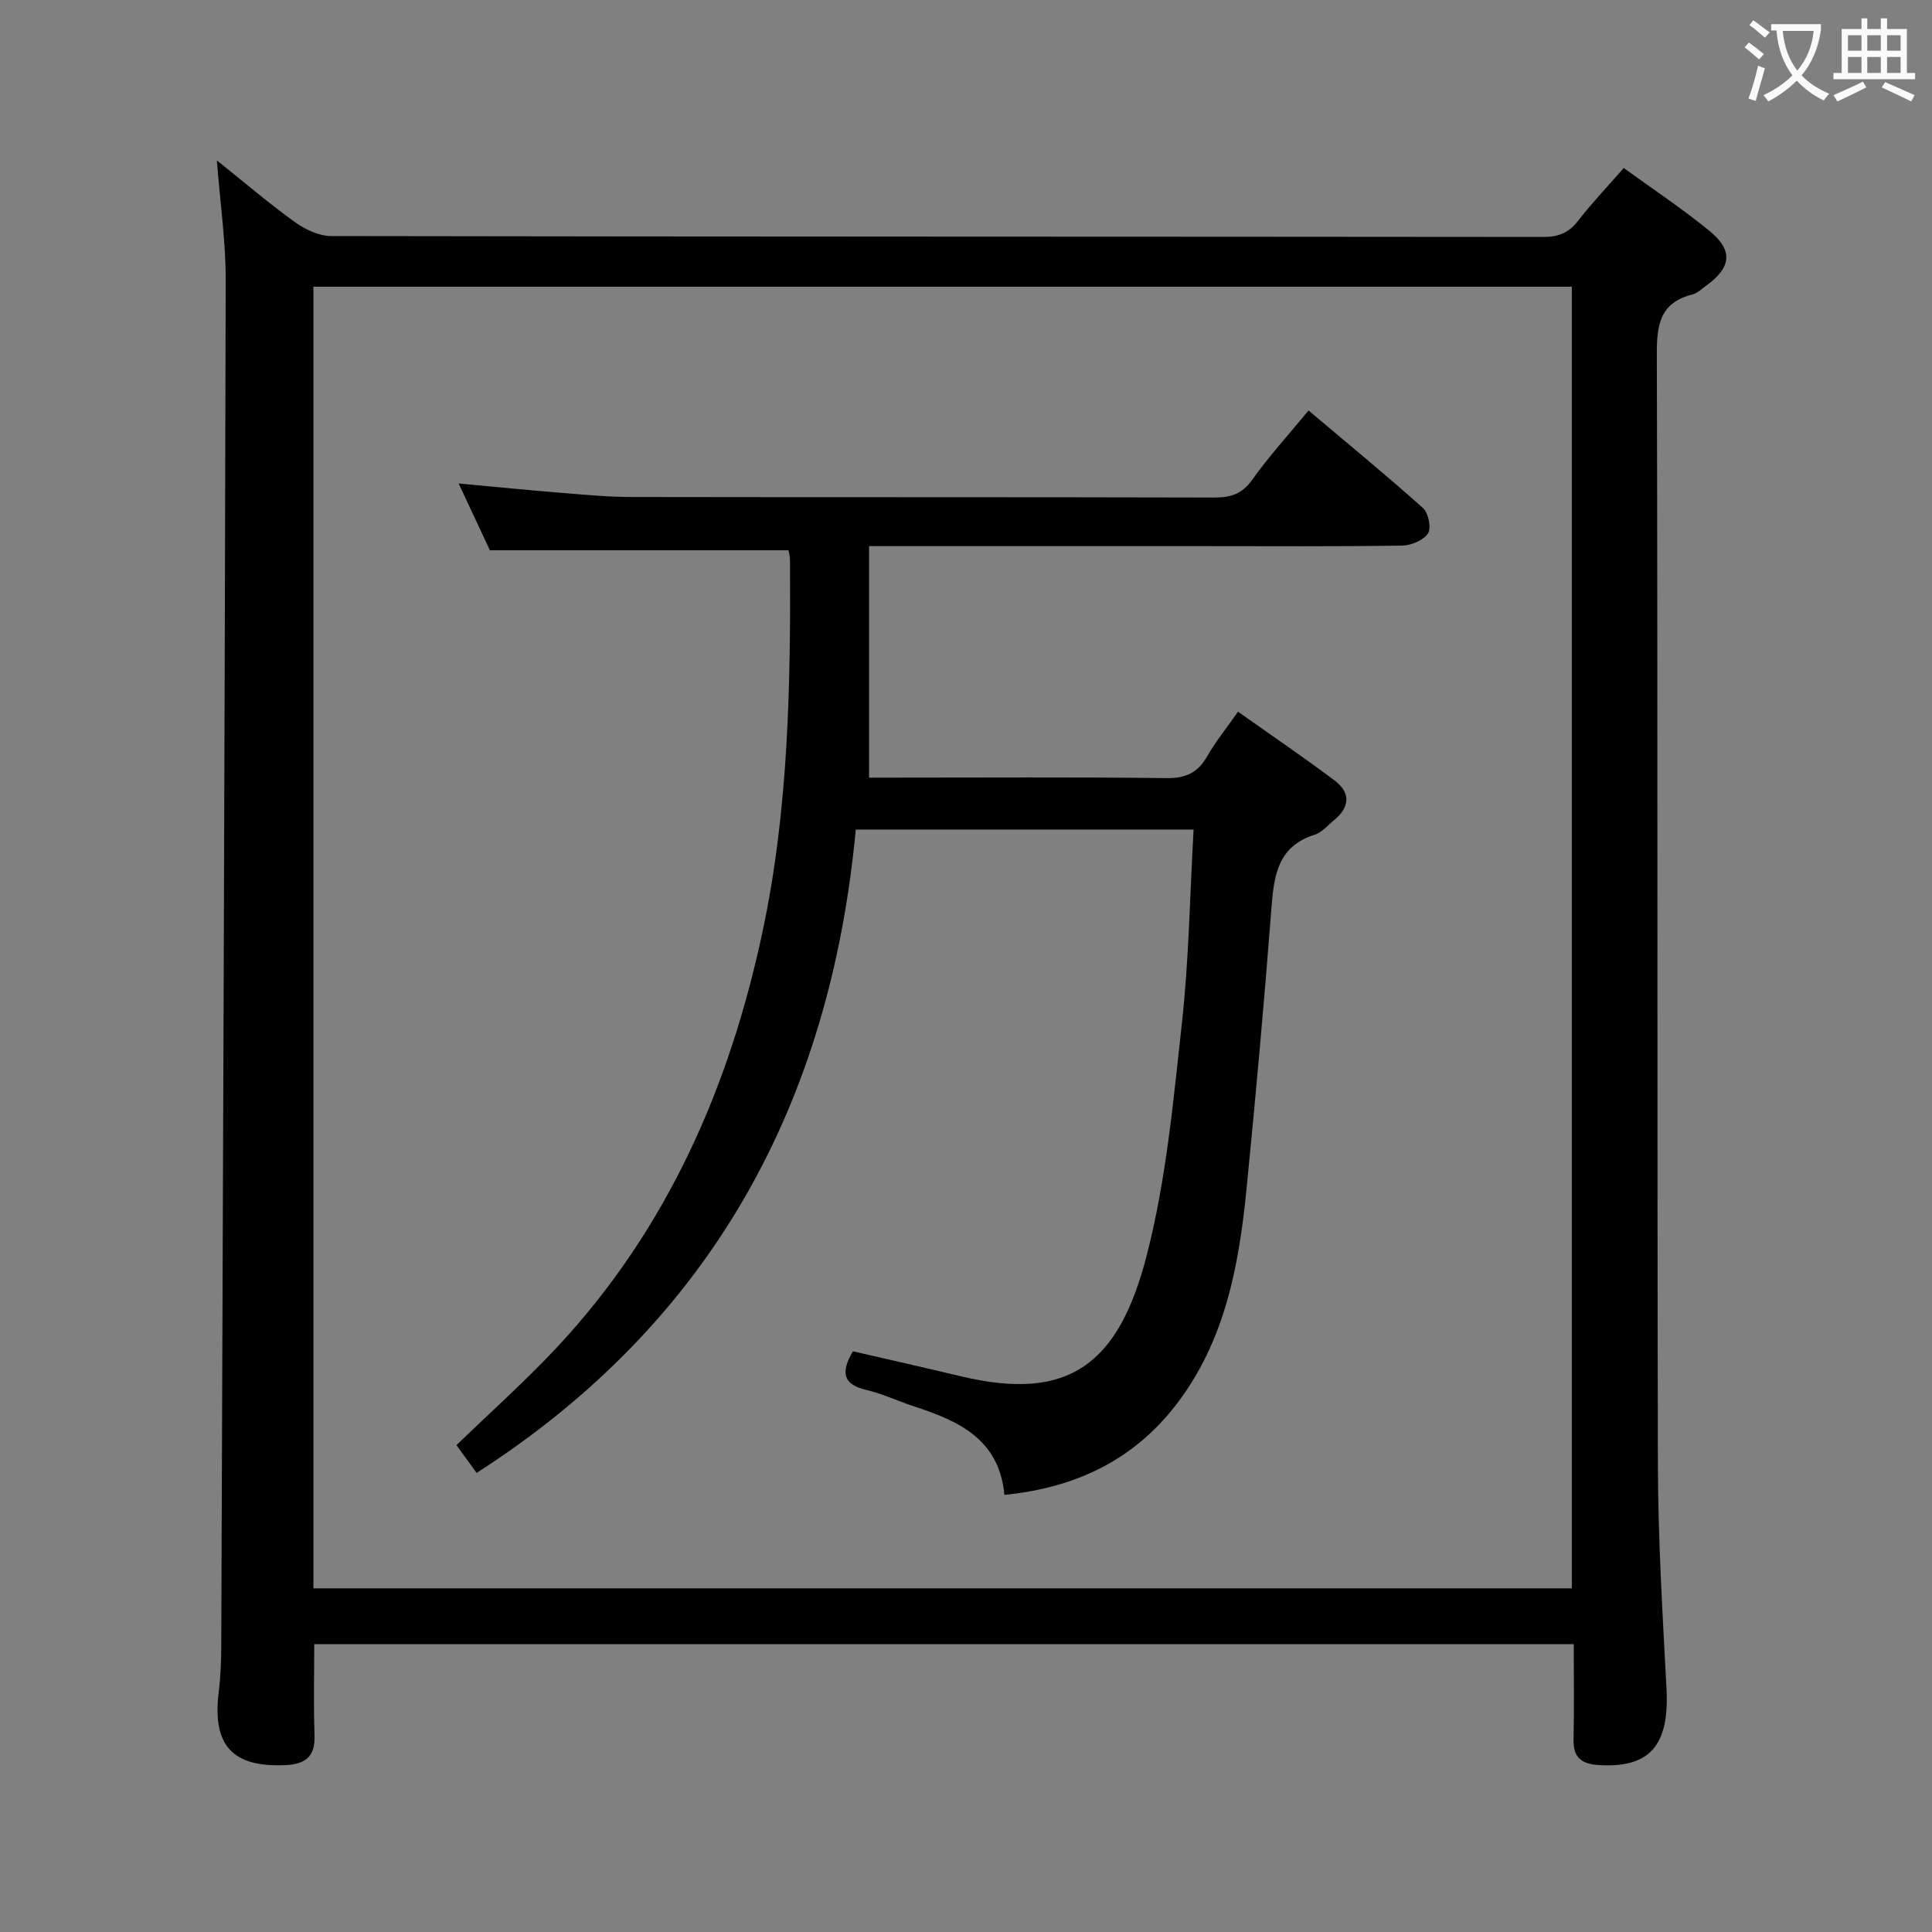<svg enable-background="new 0 0 400 400" viewBox="0 0 400 400" xmlns="http://www.w3.org/2000/svg"><rect x="0" y="0" width="400" height="400" fill="#808080" stroke="none"/><path d="m44.9 33.21c5.87 4.69 10.87 8.98 16.21 12.81 2.12 1.52 4.97 2.85 7.49 2.85 83.64.15 167.29.1 250.93.19 3.15 0 5.27-.86 7.19-3.34 2.83-3.66 6.04-7.02 9.46-10.94 6.12 4.45 12.2 8.47 17.81 13.08 4.89 4.01 4.44 7.54-.71 11.26-.94.68-1.87 1.59-2.93 1.86-6.66 1.7-7.34 6.23-7.32 12.36.21 76.64.04 153.29.22 229.94.04 15.45.97 30.91 1.78 46.35.62 11.76-3.47 16.5-14.14 15.8-3.43-.23-5.18-1.56-5.1-5.22.13-6.47.04-12.95.04-19.81-87.18 0-174.02 0-260.77 0 0 6.37-.16 12.64.06 18.9.15 4.33-1.82 5.93-5.9 6.14-11.06.55-15.3-4.03-13.94-15.06.41-3.29.52-6.64.53-9.96.35-94.12.72-188.23.92-282.35.03-7.92-1.13-15.82-1.83-24.86zm280.53 295.64c0-90.22 0-179.91 0-269.49-86.94 0-173.5 0-260.54 0v269.49z" fill="#010000"/><path d="m207.95 309.5c-1.09-11.67-9.6-15.34-18.76-18.34-3.31-1.09-6.5-2.61-9.87-3.4-4.88-1.15-5.25-3.7-2.73-7.99 7.37 1.7 14.92 3.4 22.46 5.2 22.31 5.31 32.55-2.57 38.34-24.95 4.05-15.65 5.53-32.03 7.31-48.17 1.45-13.17 1.65-26.48 2.42-40.1-23.5 0-46.41 0-69.94 0-5.29 56.48-29.64 101.83-78.5 133.2-1.39-1.92-2.81-3.87-4.17-5.75 7.11-6.88 14.28-13.28 20.82-20.27 22.76-24.38 35.67-53.73 42.54-86.01 5.41-25.39 5.83-51.15 5.69-76.95 0-.8-.24-1.6-.3-2.04-20.5 0-40.72 0-61.83 0-1.77-3.78-3.99-8.53-6.47-13.83 7.46.69 14.44 1.39 21.42 1.95 4.8.39 9.62.85 14.43.85 40.16.07 80.32 0 120.48.11 3.44.01 5.83-.67 7.96-3.67 3.45-4.85 7.5-9.28 11.67-14.35 8.09 6.83 16.04 13.35 23.69 20.19 1.13 1.01 1.77 4.16 1.04 5.26-.95 1.43-3.49 2.49-5.36 2.52-13.66.21-27.33.11-40.99.11-22.82 0-45.64 0-69.37 0v47.93h4.58c19 0 37.99-.13 56.99.1 4 .05 6.5-1.12 8.45-4.54 1.71-3.01 3.93-5.72 6.37-9.21 6.85 4.85 13.53 9.39 19.98 14.23 3.39 2.54 3.19 5.55-.12 8.24-1.29 1.05-2.47 2.52-3.96 2.99-7.59 2.37-8.45 8.3-8.97 15.03-1.5 19.55-3.26 39.09-5.2 58.61-1.58 15.83-4.49 31.33-14.56 44.4-8.84 11.44-20.72 17.16-35.54 18.65z" fill="#010000"/><g fill="#fbfafa"><path d="m362.1 8.8c1.1.8 2.1 1.6 3.1 2.4l-1 1.1c-1.3-1.1-2.3-2-3-2.5zm1.9 4.8c.5.2.9.4 1.4.5-.6 2.3-1.3 4.5-1.9 6.8l-1.5-.5c.8-2.1 1.4-4.3 2-6.8zm-1-9.4c1.3.9 2.4 1.8 3.4 2.5l-1 1.1c-1.4-1.2-2.4-2.1-3.2-2.6zm3.7 2.2v-1.4h10.3v1.2c-.5 3.6-1.8 6.8-4 9.4 1.5 1.6 3.4 2.8 5.7 3.8-.3.4-.7.8-1.1 1.4-2.3-1.1-4.1-2.5-5.6-4.1-1.6 1.6-3.6 3.1-5.9 4.3-.3-.5-.7-.9-1-1.3 2.4-1.1 4.4-2.5 6-4.1-1.9-2.5-3-5.6-3.3-9.3h-1.1zm8.8 0h-6.4c.3 3.3 1.3 6 3 8.2 2-2.3 3.1-5.1 3.4-8.2z"/><path d="m385.3 3.8h1.3v2.2h2.8v-2.2h1.3v2.2h4.1v9.1h1.7v1.3h-16.9v-1.3h1.7v-9.1h4.1v-2.2zm.4 13.1.7 1.2c-1.8.9-3.8 1.9-6 2.9-.2-.4-.5-.8-.8-1.3 2.3-1 4.3-1.9 6.1-2.8zm-3.1-6.4h2.8v-3.2h-2.8zm0 4.6h2.8v-3.3h-2.8zm4-4.6h2.8v-3.2h-2.8zm0 4.6h2.8v-3.3h-2.8zm3.7 1.9c2.1.9 4.1 1.8 6.1 2.7l-.7 1.3c-2.2-1.1-4.2-2-6.1-2.9zm3.2-9.7h-2.8v3.2h2.8zm-2.8 7.8h2.8v-3.3h-2.8z"/></g></svg>